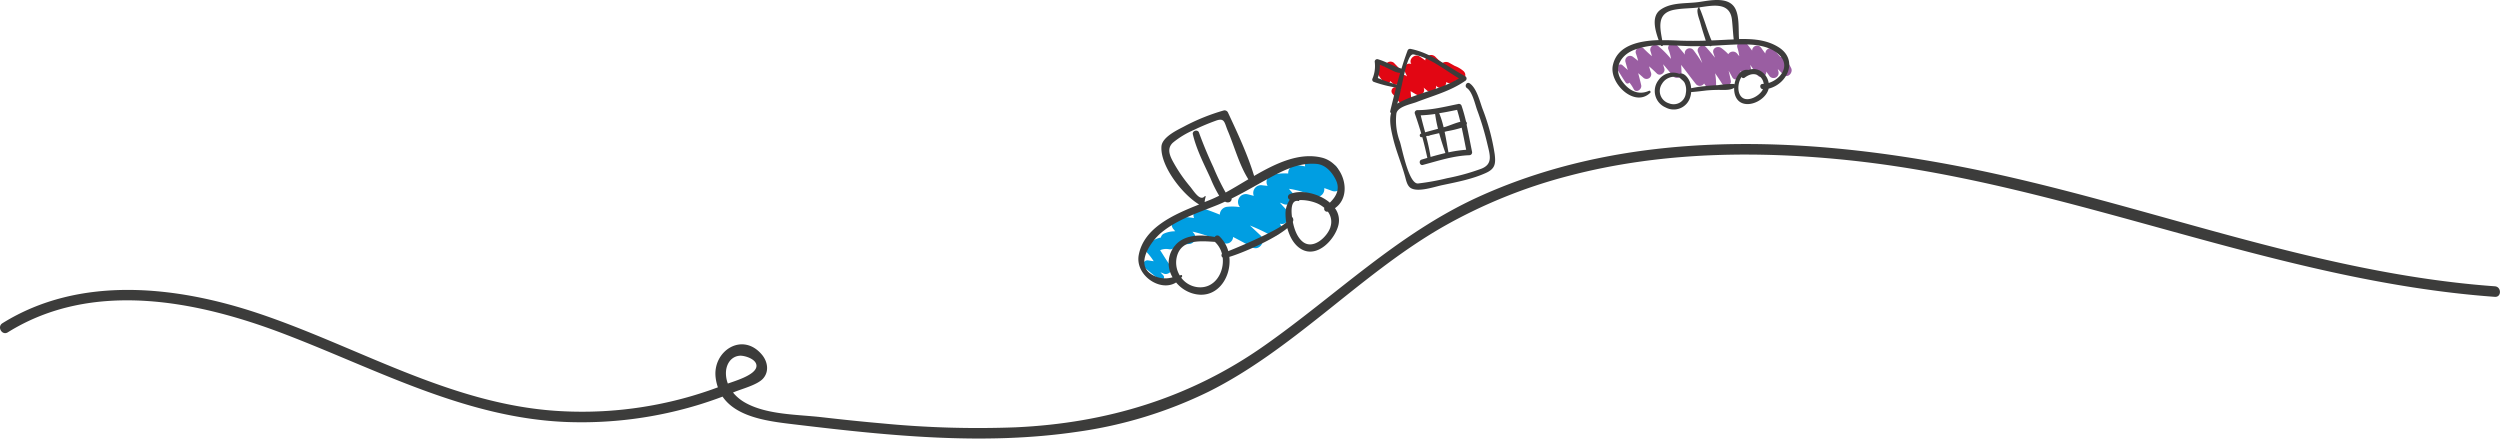 <svg id="Layer_1" data-name="Layer 1" xmlns="http://www.w3.org/2000/svg" viewBox="0 0 710.46 124.68"><defs><style>.cls-1{fill:#3c3c3b;}.cls-2{fill:#009ee2;}.cls-3{fill:#e20613;}.cls-4{fill:#9a5ea2;}</style></defs><title>bottom_pic</title><path class="cls-1" d="M6.27,94.44c24.07-15,53.87-9,78.77.55,26.25,10.05,51.45,23.86,80.16,24.94a114,114,0,0,0,37.74-5q4.94-1.53,9.71-3.5c2.24-.93,6.47-2,8.16-3.75,1.9-2,1.43-4.9-.23-6.88-5.56-6.65-14.17-1-13.14,6.63,1.48,11.11,14.41,12.22,23.23,13.28,26.32,3.15,53.12,5.89,79.51,2a123.67,123.67,0,0,0,37.42-11.44c11.73-5.87,22.19-13.88,32.42-22,10.94-8.7,21.73-17.68,33.87-24.68a146.88,146.88,0,0,1,36-14.62c26.24-6.9,53.85-7.22,80.69-4.31,62.17,6.75,119.95,34.19,182.47,38.7,1.93.14,1.92-2.86,0-3-51.79-3.74-99.94-23.72-150.5-33.75C517,38.63,467.28,36.31,424.1,56,401.29,66.42,383.63,84,363.36,98.23c-21.12,14.87-44.83,22-70.53,23.2a282.41,282.41,0,0,1-38-1.1c-5.76-.5-11.52-1.11-17.27-1.77-6.83-.78-15.32-.65-21.51-4-3.13-1.69-5.62-4.64-5.7-8.36-.06-2.56,1.37-5,4.09-5.12,1.43,0,4.62,1,4.59,2.91-.05,2.69-6.75,4.44-8.74,5.23q-4.8,1.9-9.76,3.35a110.91,110.91,0,0,1-38.73,4.17c-30.12-2.11-56.2-18.25-84.25-27.66C54.07,81.21,26.7,78.19,4.75,91.85c-1.63,1-.13,3.61,1.52,2.59Z" transform="translate(-4.05)"/><path class="cls-2" d="M383.06,46.79a40.42,40.42,0,0,0-5.46-2c-1.8-.54-2.84,1-2.67,2.49-.7-.13-1.4-.25-2.11-.34a2.27,2.27,0,0,0-2.68,2.37,16,16,0,0,0-4.64.38,2.11,2.11,0,0,0-1.21,3.13l-1.47-.16a2.21,2.21,0,0,0-2.46,3c-.6-.16-1.2-.32-1.81-.46a2.23,2.23,0,0,0-2.12,3.66,14.8,14.8,0,0,0-3.65-.09A2.31,2.31,0,0,0,350.7,61c-1.68-.69-3.38-1.33-5.13-1.88s-2.79,1.39-2.19,2.84a17.24,17.24,0,0,0-4.54-.16,2,2,0,0,0-1.27,3.36l.46.57a7.73,7.73,0,0,0-3.29.69,1.65,1.65,0,0,0-.79,1.08,7.22,7.22,0,0,0-3.8,2.11,1.71,1.71,0,0,0,.08,2.39,17.53,17.53,0,0,1,1.69,2.24L330.34,74c-1.09-.19-2,1.23-1.08,2l4.23,3.49a.85.85,0,0,0,1.16-1.23l-.82-.87c.31.11.61.22.91.36,1.21.55,3-.87,2-2.13s-2-3-3-4.52a4.28,4.28,0,0,1,2.51-.27,1.75,1.75,0,0,0,2-1.19c1.23,0,2.48-.23,3.71-.29a1.88,1.88,0,0,0,1.22-3.22l-.25-.3A35.28,35.28,0,0,1,351.65,69a1.93,1.93,0,0,0,2.82-1.66c1.82.93,3.61,1.92,5.4,2.93,2.08,1.18,4.09-1.76,2.4-3.37l-3-2.81a50.89,50.89,0,0,1,5.75,2.7,2.18,2.18,0,0,0,2.73-3.24c2,.68,3.7-2.16,2.09-3.75-.72-.71-1.4-1.45-2.08-2.21a7.06,7.06,0,0,1,.87.33,2.13,2.13,0,0,0,2.44-3.43c-.25-.27-.49-.55-.72-.83a22.61,22.61,0,0,1,6.89,2.1,2.21,2.21,0,0,0,3.14-2.31c.7.24,1.4.49,2.1.76a2.27,2.27,0,0,0,2.11-4c-.21-.13-.4-.27-.59-.41A2.08,2.08,0,0,0,383.06,46.79Z" transform="translate(-4.05)"/><path class="cls-1" d="M379.67,44.79c-6.4-1.55-13,1.59-19.22,5.21,0,0,0,0,0,0-1.83-6.08-4.74-12.25-7.42-18a1.08,1.08,0,0,0-1.14-.63A57.54,57.54,0,0,0,340.44,36c-1.92,1-6.17,3-6.33,5.65-.34,5.53,5.94,13.6,10.71,16.46-7.08,2.81-15.7,6.54-17.16,14.36-1.07,5.72,6.12,10.65,10.62,7.8a9.66,9.66,0,0,0,4.31,3c7,2.35,11.5-4.24,10.82-10.27,3.8-1.12,12.73-5,16.48-8.17.66,2.51,2,4.92,4.14,6.07,4.55,2.43,9.47-3,10.39-7a5.76,5.76,0,0,0-1-4.74C388.63,55.58,385.94,46.3,379.67,44.79Zm-37.52,8.1a42.7,42.7,0,0,1-4.31-6.18c-1.14-2-2.45-4.31-.48-6.16a24.76,24.76,0,0,1,6-3.63,64.22,64.22,0,0,1,6.11-2.58c2.66-1,2.49.45,3.5,2.84,1.9,4.49,3.23,9.63,5.84,13.77h0c-2.2,1.3-4.35,2.62-6.45,3.76a66.19,66.19,0,0,1-3.48-7.18c-1.51-3.23-2.89-6.52-4.1-9.86-.35-1-2-.51-1.74.5,1,4.29,3.18,8.49,5,12.45a35,35,0,0,0,2.48,5c-.87.43-1.72.83-2.56,1.17l-1.57.63a7.27,7.27,0,0,1,.3-1.53c0-.17-.19-.21-.28-.11C345.05,57.34,343.26,54.19,342.15,52.89Zm2.16,28.71a6.75,6.75,0,0,1-4.57-2.68c.08-.11.17-.21.24-.32s0-.5-.26-.44l-.41.11a7.06,7.06,0,0,1-.71-5.71c1.44-4.61,6.73-4.08,10.73-3.82l.05.07a7,7,0,0,1,1.93,3.31.77.77,0,0,0,.21,1.08C352,77.47,349.2,82.2,344.31,81.6Zm37.81-17c-.93,2.77-4.89,6.42-7.81,4.14-1.63-1.28-2.45-3.61-2.86-5.7a1.18,1.18,0,0,0-.24-1.41c-.18-1.45-.45-5,1.87-4.5.16,0,.25-.14.21-.27a12.33,12.33,0,0,1,5.11.95,8.18,8.18,0,0,1,2,1.26.83.83,0,0,0,1,1.07A4.75,4.75,0,0,1,382.12,64.55Zm-.15-7c-3.1-2.66-8.26-3.82-11.39-2.42a.86.86,0,0,0,0,1.58,7.07,7.07,0,0,0-1.21,4.06,15.51,15.51,0,0,0,.2,2.39c-2.08,2.08-12.32,6.52-16.46,8.16A9.08,9.08,0,0,0,351.36,68a.44.44,0,0,0-.12-.15,8.18,8.18,0,0,0-.64-.68.84.84,0,0,0-1.34.18c-4.81-.93-10.35-.64-12.52,4.45a7.89,7.89,0,0,0,.53,7,7.23,7.23,0,0,1-5.89-.77c-5-3,0-9.69,2.66-11.89,4.48-3.73,10.51-5.69,15.86-7.84.77-.31,1.53-.65,2.29-1a1.53,1.53,0,0,0,1.12.18,1,1,0,0,0,.75-1.07c4.28-2.11,8.35-4.61,12.6-6.83,3.59-1.88,7.43-3.35,11.54-3,2.57.23,4.35,2.33,5.41,4.41C385,53.7,383.77,55.83,382,57.57Z" transform="translate(-4.05)"/><path class="cls-3" d="M419.92,20.17a8.18,8.18,0,0,0-2.45-1.44l-1.65-.93a1.87,1.87,0,0,0-1.94.17c-.66-.59-1.31-1.2-1.93-1.84a1.68,1.68,0,0,0-2.87,1.05A19.8,19.8,0,0,0,407.4,16c-1.32-.79-3.14.85-2.28,2.19a1.51,1.51,0,0,0-1.86,2.16c.24.45.45.91.66,1.37l-.11-.08a1.53,1.53,0,0,0-1.58-.22c.63-1.2-1.38-2.78-2-3.51a1.51,1.51,0,0,0-2.53,1c-.23-.18-.46-.35-.69-.54-.87-.71-2.5,0-2.06,1.23a10.84,10.84,0,0,0,2.6,3.95.93.93,0,0,0,1.46-.21,2.12,2.12,0,0,0,.11-.29q.36.3.69.63a1.27,1.27,0,0,0,1.9-.06,6.19,6.19,0,0,1,.47,1.81l-1-.55a1.15,1.15,0,0,0-1.36,1.82c.71.79,1.27,1.65,2,2.42a.78.78,0,0,0,1.16,0c1,1,2.3-.15,2.13-1.31-.1-.64-.14-1.28-.19-1.91.56.35,1.12.68,1.69,1a1.49,1.49,0,0,0,2-2c.34.28.67.56,1,.83a1.52,1.52,0,0,0,2.54-1.37c.06,0,.11.11.16.16a1.61,1.61,0,0,0,2.74-1.22,2,2,0,0,0,2.76-.39C419.55,24,421.44,21.54,419.92,20.17Z" transform="translate(-4.05)"/><path class="cls-1" d="M425.34,30.87c-.76-2.1-1.66-5.85-3.64-7.19-.83-.55-1.59.8-.77,1.35,1.57,1.06,2.31,4.63,2.91,6.26A80.92,80.92,0,0,1,426.75,41c.71,3,1.62,5.59-1.66,6.92a61.86,61.86,0,0,1-9.78,2.72,66.23,66.23,0,0,1-8.26,1.5c-2.63.26-4.5-9.74-5.17-11.87a17,17,0,0,1-1-8c.36-2,4.12-2.64,5.7-3.25,4.73-1.83,9.67-3.12,13.88-6.05a.76.76,0,0,0,0-1.3c-5.09-2.74-9.73-6.63-15.52-7.77a.76.76,0,0,0-.9.52c-.63,1.68-1.19,3.37-1.71,5.08-2.33-.7-4.39-2-6.73-2.67a.71.71,0,0,0-.88.68,9.27,9.27,0,0,1-.61,4.78.68.68,0,0,0,.41,1,34.21,34.21,0,0,0,6.28,1.59c-.58,2.22-1.13,4.45-1.67,6.68a.53.53,0,0,0,.24.58c-.61,2.23.05,5,.58,7.21.89,3.69,2.42,7.22,3.42,10.89.3,1.08.58,2.62,1.67,3.24,2.13,1.2,6.67-.41,8.89-.87,4.13-.87,8.55-1.71,12.41-3.47,2.55-1.16,2.81-2.54,2.49-5.25A60.33,60.33,0,0,0,425.34,30.87Zm-29.74-8.7a10.26,10.26,0,0,0,.57-3.77c1.24.47,2.42,1.11,3.62,1.66a5.75,5.75,0,0,0,2.15.67c-.32,1.11-.63,2.22-.93,3.34A48.83,48.83,0,0,1,395.6,22.17Zm10.17-6.7c4.64.91,8.8,4.38,12.9,6.81-5.26,3.19-11.48,4-16.91,6.8a5.73,5.73,0,0,0-.64.39C402.43,25.93,403.63,15,405.77,15.47Z" transform="translate(-4.05)"/><path class="cls-1" d="M420.68,34.56c-.36-1.5-.76-3-1.26-4.46a.79.79,0,0,0-1-.54c-3.85.79-7.64,1.74-11.59,1.74a.76.76,0,0,0-.72.95c.66,1.89,1.28,3.8,1.84,5.72l-.08,0c-.62.21-.34,1.2.27,1l.1,0c.55,1.95,1,3.92,1.44,5.9l-1.62.48c-1,.29-.51,1.86.42,1.5,4.36-1.17,8.59-2.58,13.14-2.74a.8.8,0,0,0,.76-1c-.52-2.57-1-5.15-1.55-7.7A.67.67,0,0,0,420.68,34.56Zm-2.55-3.34c.35,1.12.65,2.25.92,3.39-1.39.33-2.89,1-4.15,1.4l-.6.16a25.77,25.77,0,0,0-1.25-4C414.75,31.92,416.44,31.56,418.13,31.22ZM407.8,32.78a37,37,0,0,0,4.09-.39,36.3,36.3,0,0,0,.82,4.21c-1.23.33-2.45.66-3.66,1C408.62,36,408.18,34.41,407.8,32.78Zm2.8,11.82a59.57,59.57,0,0,0-1.27-5.9l.44-.09h.43a.12.12,0,0,0,.1-.13l2.73-.64c.53,1.93,1.16,3.84,1.78,5.65C413.4,43.82,412,44.2,410.6,44.6Zm5.08-1.3c-.36-1.88-.67-3.88-1.09-5.84l.66-.17a31.76,31.76,0,0,0,4.19-1c.46,2.08.86,4.17,1.27,6.27A36.72,36.72,0,0,0,415.68,43.3Z" transform="translate(-4.05)"/><path class="cls-4" d="M513,19.22a10.62,10.62,0,0,0-1.79-2.61,1.33,1.33,0,0,0-1.14-.4,19.35,19.35,0,0,1-1.61-1.89,1.51,1.51,0,0,0-2.73.9c-.4-.53-.8-1.08-1.18-1.63a1.41,1.41,0,0,0-2.57.79c-.54-.72-1.09-1.44-1.66-2.13a1.44,1.44,0,0,0-2.54,1.26,13.45,13.45,0,0,1,.54,2.44c-.21-.23-.41-.47-.6-.71a1.53,1.53,0,0,0-2.51.16,12.93,12.93,0,0,0-2-1.75c-1.06-.74-2.73.07-2.22,1.49l.42,1.25c-.84-1.06-1.71-2.1-2.64-3.1s-2.68.24-2.19,1.46c.43,1.07.85,2.12,1.23,3.19a42,42,0,0,0-2.45-3.63,1.39,1.39,0,0,0-2.46,1.23l0,0c-.82-1-1.65-2-2.53-2.95s-2.7.24-2.18,1.46a10.65,10.65,0,0,1,.72,2.68,27.36,27.36,0,0,0-3.64-3.66,1.37,1.37,0,0,0-2.18,1.47,13.74,13.74,0,0,1,.4,1.43c-.81-.71-1.61-1.43-2.36-2.21-1-1-2.63.23-2.18,1.45a19.13,19.13,0,0,1,.63,2.08c-.48-.38-.95-.75-1.44-1.12A1.36,1.36,0,0,0,466,17.66c.21.75.43,1.49.64,2.24-.54-.48-1.09-1-1.62-1.46a1,1,0,0,0-1.42,1.24c.86,1.23,1.58,2.55,2.45,3.78a.63.63,0,0,0,1.05,0,10.39,10.39,0,0,1,1.19,1.8c.68,1.33,2.44.16,2.16-1.07s-.55-2.27-.85-3.4c.52.43,1,.87,1.51,1.33a1.34,1.34,0,0,0,2.14-1.43,16.9,16.9,0,0,1-.55-1.84c.74.65,1.47,1.31,2.16,2,.95,1,2.58-.23,2.15-1.44-.13-.38-.23-.76-.33-1.15.94,1.07,1.84,2.18,2.76,3.29a1.36,1.36,0,0,0,2.47-.84c0-.76-.06-1.52-.11-2.27,1.41,1.8,2.76,3.64,4.18,5.42a1.45,1.45,0,0,0,2.35-.13c.3.43.61.86.93,1.28a1.36,1.36,0,0,0,2.47-.85,17,17,0,0,0-.28-3.35c.7,1,1.37,2,2,3s2.74.53,2.48-.85q-.28-1.44-.63-2.85c.35.58.68,1.18,1,1.79.78,1.49,2.82.2,2.46-1.23l-.12-.52.65.6c1.13,1.09,2.61-.25,2.31-1.54-.06-.25-.11-.51-.16-.77.67.95,1.32,1.91,2,2.88a1.41,1.41,0,0,0,2.54-1c.3.41.6.82.89,1.24a1.45,1.45,0,0,0,2.57-1.27c-.07-.22-.12-.45-.17-.67.49.49,1,1,1.45,1.5C512,22.52,513.83,20.62,513,19.22Z" transform="translate(-4.05)"/><path class="cls-1" d="M509.26,13.27c-3.32-2-7.22-2.26-11-2.17-.21-2.75.16-6.59-1.2-8.88C495.08-1.07,489.88.15,486.81.58c-3.6.5-7.78,0-10.88,2.19-2.65,1.88-1.53,5.8-.52,8.63-5.63.19-11.76,1.49-13,7.1-1.18,5.1,6.15,12.23,10.62,7.86.25-.23-.06-.7-.37-.55-3.09,1.39-5.73-.12-7.6-2.67-2.68-3.65-.48-7.38,3.2-8.89a21.67,21.67,0,0,1,7.72-1.39.37.37,0,0,0,.68,0c2.41,0,4.82.14,7,.24,2.07.09,4.11,0,6.16-.06a.58.58,0,0,0,.18.08.56.56,0,0,0,.46-.11c2.82-.14,5.65-.35,8.51-.4,3.49,0,7.42.27,10.23,2.56,3.93,3.19,1.11,7.28-2.52,8.41a4.86,4.86,0,0,0-2.26-3.39,4,4,0,0,0-3.46-.31c-2.09-.4-3.63,1.73-4,4.09a.53.53,0,0,0-.25-.12,29.21,29.21,0,0,0-4.45.35,36.17,36.17,0,0,0-3.76.29,34.55,34.55,0,0,0-3.85.58,6.1,6.1,0,0,0-.33-1.68c-.37-1.05-1.48-2.65-2.74-2.51a.59.59,0,0,0-.27.11,5,5,0,0,0-5.93,1.77,5.06,5.06,0,0,0,2,7.77,4.87,4.87,0,0,0,7-2.92,6.72,6.72,0,0,0,.28-1.46l.23,0c1.36-.1,2.73-.28,4.08-.44a39.14,39.14,0,0,1,4.06-.16c1.17,0,2.83.12,3.84-.6-.07,1.9.62,3.76,2.38,4.39,2.75,1,6.74-1.28,7.43-4.15C512.09,23.85,515.3,16.83,509.26,13.27Zm-14.21-2c-1.55.09-3.08.16-4.61.22-.09-.21-.2-.43-.28-.64-.49-1.25-.94-2.51-1.36-3.79-.14-.42-1.64-4.84-1.79-4.68.13-.14-.07-.37-.22-.25-.92.67.2,3.37.41,4.15.4,1.47.84,2.93,1.32,4.37.09.25.17.57.28.9-2.36.07-4.73.08-7.16,0-1.5-.06-3.31-.15-5.22-.12-.61-3.57-1.65-7.7,3.44-8.66,2.3-.44,4.73-.36,7.05-.67,3.53-.47,8.74-1.74,9.33,3.49.21,1.87.29,3.74.5,5.61ZM478.37,29.37a3.65,3.65,0,0,1-2-5.56,4.06,4.06,0,0,1,5.06-1.68c.45.49,1.06.81,1.39,1.47a4.82,4.82,0,0,1,.31,2.9A3.47,3.47,0,0,1,478.37,29.37Zm20.9-1.57c-1.59-1.08-1.5-4.17-.3-5.92a.6.6,0,0,0,.91.17c1.21-.88,2.51-1.35,3.89-.59a3.11,3.11,0,0,1,1.49,2.39l-.28,0c-1,0-.86,1.49.08,1.49C504.22,27.18,501,29,499.27,27.8Z" transform="translate(-4.05)"/></svg>